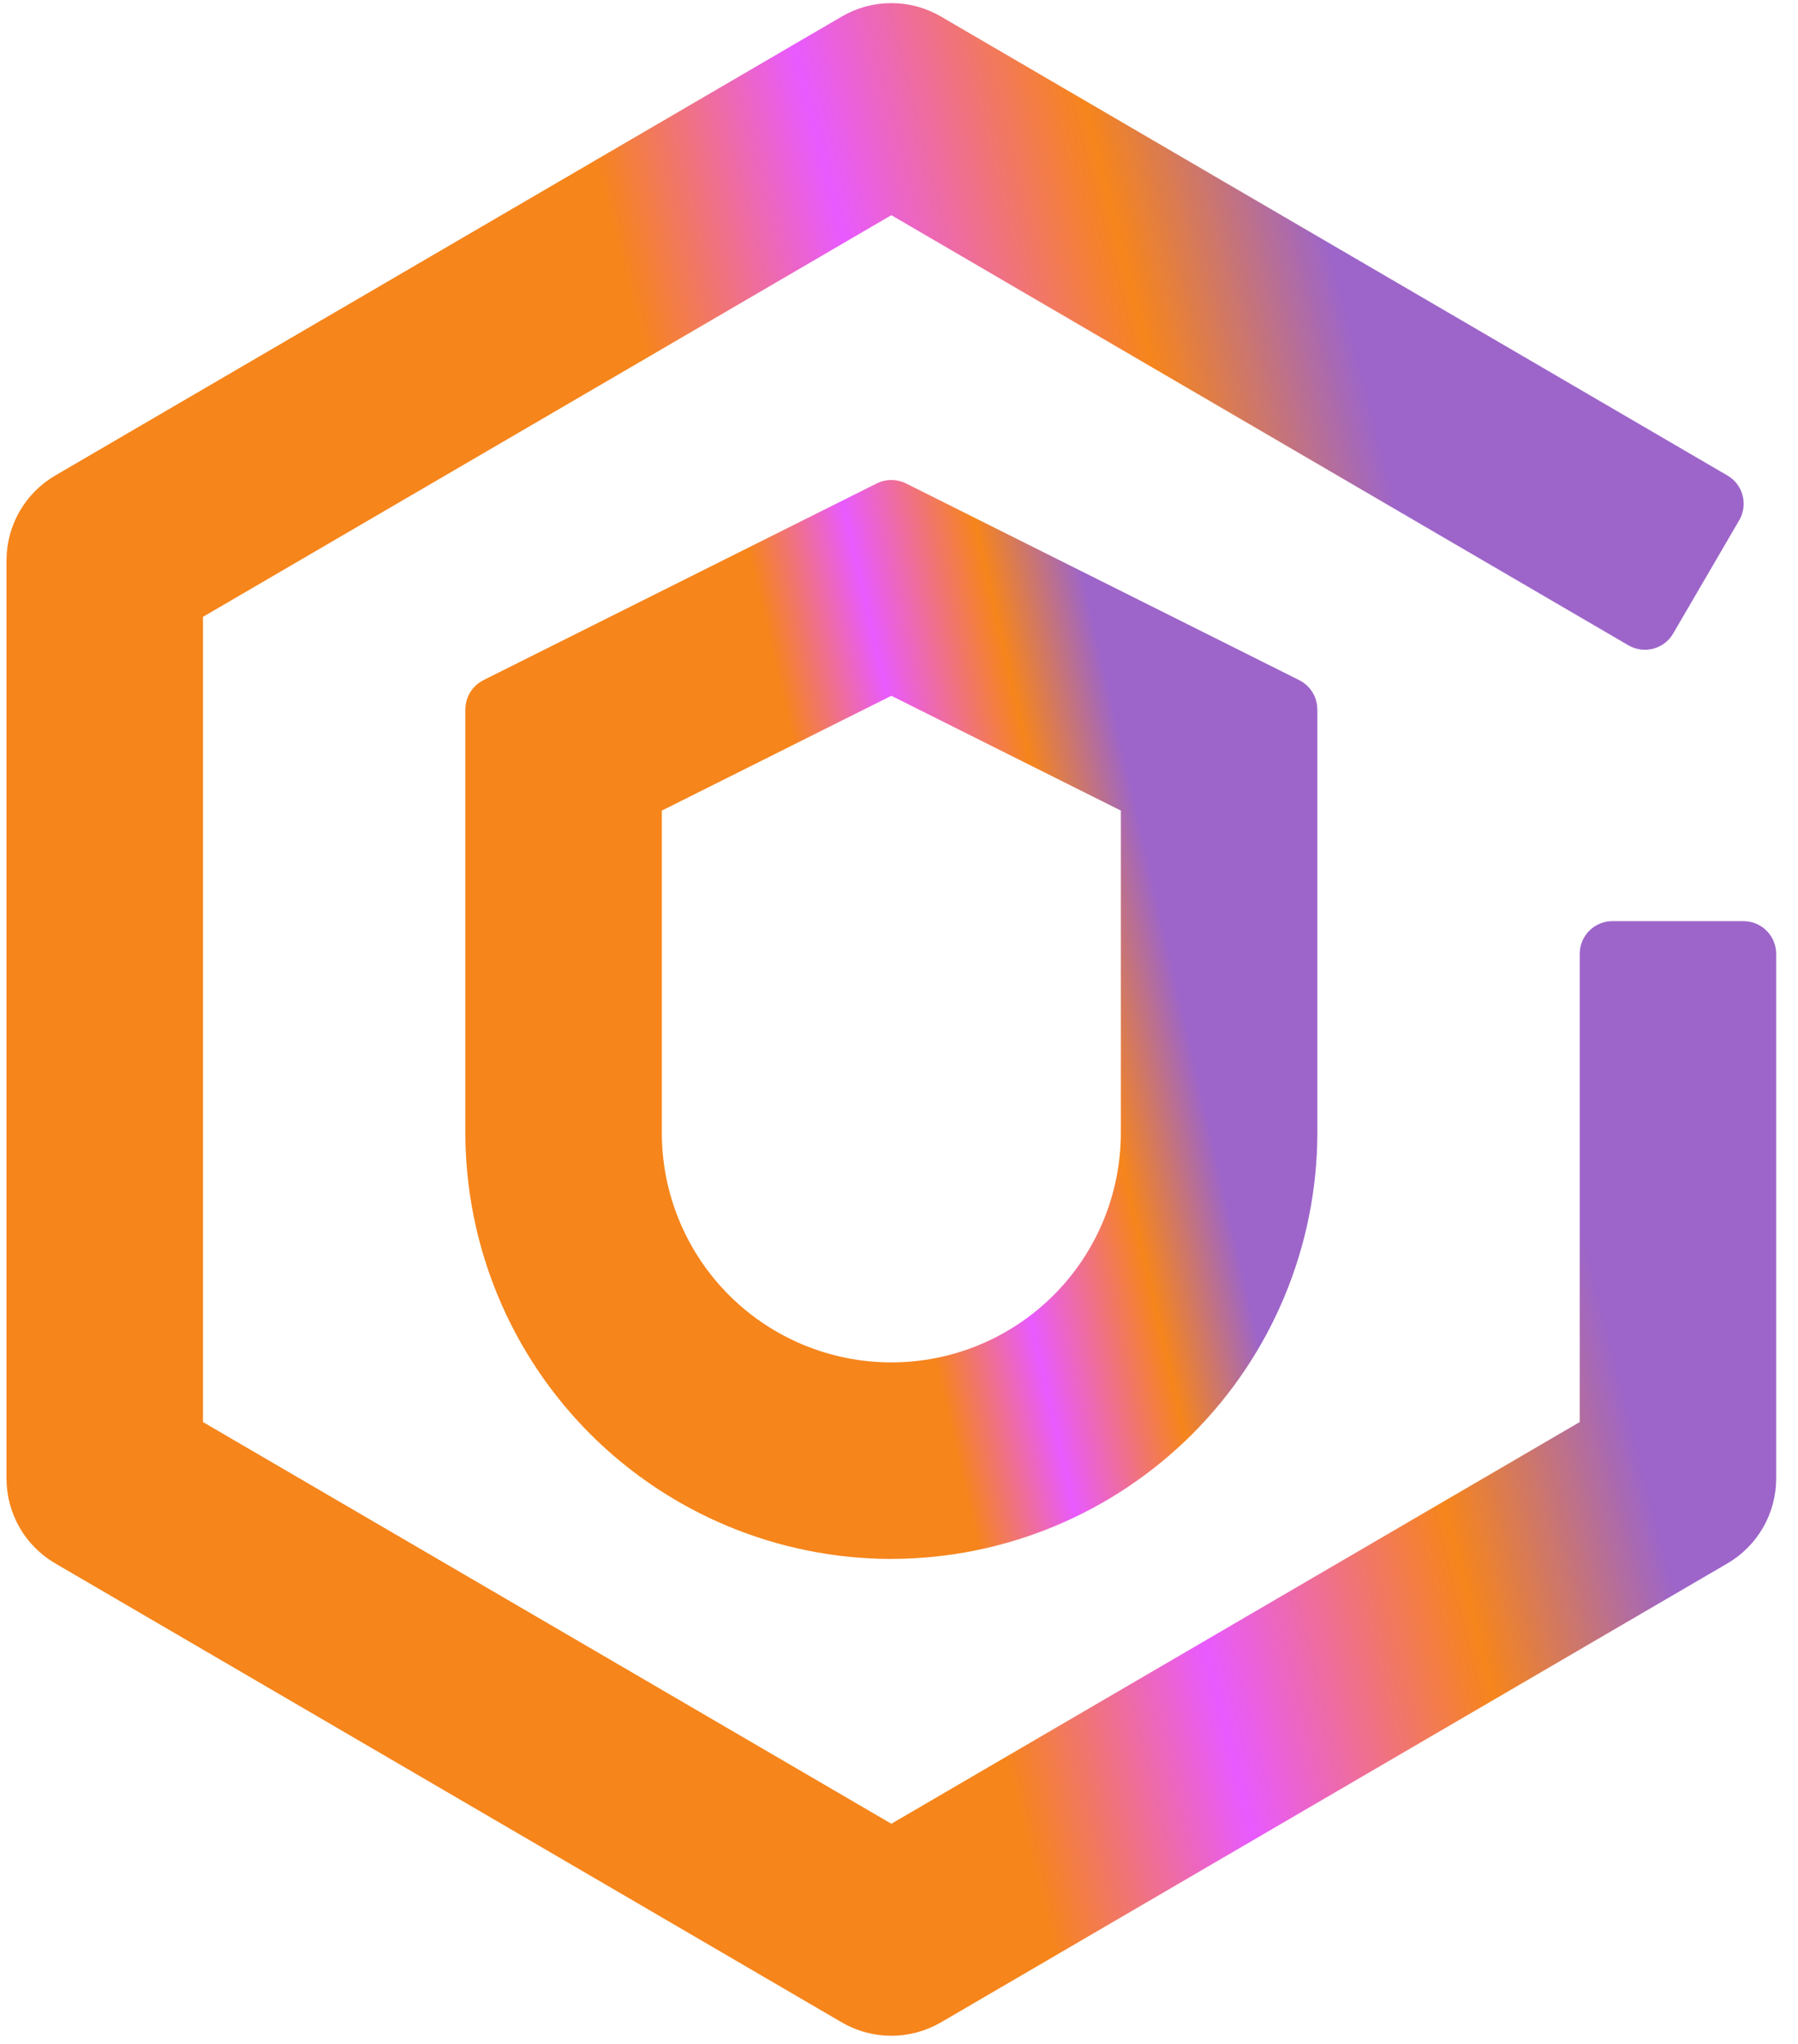 <svg width="44" height="50" viewBox="0 0 44 50" fill="none" xmlns="http://www.w3.org/2000/svg">
<path d="M21.812 37.736C21.825 37.737 21.837 37.736 21.85 37.735C24.494 37.722 27.027 36.666 28.898 34.795C30.777 32.916 31.834 30.368 31.838 27.711V27.71V17.354C31.838 17.202 31.752 17.064 31.616 16.996L21.992 12.184C21.879 12.127 21.747 12.127 21.634 12.184L12.009 16.996C11.874 17.064 11.788 17.202 11.788 17.354L11.788 27.712L11.788 27.712C11.791 30.37 12.848 32.918 14.727 34.797C16.607 36.676 19.155 37.733 21.812 37.736ZM15.796 27.712V19.582L21.813 16.574L27.829 19.582V27.712C27.829 29.307 27.195 30.838 26.067 31.966C24.939 33.094 23.409 33.728 21.813 33.728C20.217 33.728 18.687 33.094 17.558 31.966C16.43 30.838 15.796 29.307 15.796 27.712Z" fill="url(#paint0_linear_644_370)" stroke="url(#paint1_linear_644_370)" stroke-width="0.8" stroke-linejoin="round"/>
<path d="M21.813 49.4C22.168 49.401 22.516 49.306 22.823 49.128L22.823 49.128L42.072 37.899L42.072 37.899C42.375 37.722 42.626 37.469 42.8 37.166C42.975 36.862 43.066 36.518 43.066 36.167C43.066 36.167 43.066 36.167 43.066 36.167V23.334C43.066 23.113 42.887 22.934 42.666 22.934H39.458C39.237 22.934 39.058 23.113 39.058 23.334V35.017L21.813 45.077L4.567 35.017V14.86L21.813 4.801L40.052 15.441C40.144 15.494 40.253 15.509 40.356 15.482C40.458 15.455 40.546 15.389 40.599 15.297L42.216 12.525C42.328 12.334 42.263 12.089 42.072 11.978L22.823 0.749C22.823 0.749 22.823 0.749 22.823 0.749C22.516 0.57 22.168 0.476 21.813 0.476C21.458 0.476 21.109 0.57 20.803 0.749C20.803 0.749 20.803 0.749 20.803 0.749L1.553 11.978L1.553 11.978C1.25 12.155 0.999 12.407 0.825 12.711C0.651 13.015 0.559 13.359 0.559 13.71C0.559 13.71 0.559 13.71 0.559 13.71V36.167C0.559 36.167 0.559 36.167 0.559 36.167C0.559 36.518 0.651 36.862 0.825 37.166C0.999 37.469 1.25 37.722 1.553 37.899L1.553 37.899L20.803 49.128L20.803 49.128C21.109 49.306 21.458 49.401 21.813 49.4ZM21.813 49.4C21.813 49.4 21.812 49.4 21.812 49.4L21.813 49L21.813 49.4C21.813 49.4 21.813 49.4 21.813 49.4Z" fill="url(#paint2_linear_644_370)" stroke="url(#paint3_linear_644_370)" stroke-width="0.8" stroke-linejoin="round"/>
<defs>
<linearGradient id="paint0_linear_644_370" x1="30.544" y1="26.525" x2="20.354" y2="28.868" gradientUnits="userSpaceOnUse">
<stop offset="0.11" stop-color="#9D65C9"/>
<stop offset="0.329" stop-color="#F6851B"/>
<stop offset="0.62" stop-color="#E85AFF"/>
<stop offset="0.86" stop-color="#F6851B"/>
</linearGradient>
<linearGradient id="paint1_linear_644_370" x1="30.544" y1="26.525" x2="20.354" y2="28.868" gradientUnits="userSpaceOnUse">
<stop offset="0.11" stop-color="#9D65C9"/>
<stop offset="0.329" stop-color="#F6851B"/>
<stop offset="0.62" stop-color="#E85AFF"/>
<stop offset="0.86" stop-color="#F6851B"/>
</linearGradient>
<linearGradient id="paint2_linear_644_370" x1="40.731" y1="28.016" x2="18.921" y2="33.614" gradientUnits="userSpaceOnUse">
<stop offset="0.11" stop-color="#9D65C9"/>
<stop offset="0.329" stop-color="#F6851B"/>
<stop offset="0.62" stop-color="#E85AFF"/>
<stop offset="0.86" stop-color="#F6851B"/>
</linearGradient>
<linearGradient id="paint3_linear_644_370" x1="40.731" y1="28.016" x2="18.921" y2="33.614" gradientUnits="userSpaceOnUse">
<stop offset="0.11" stop-color="#9D65C9"/>
<stop offset="0.329" stop-color="#F6851B"/>
<stop offset="0.62" stop-color="#E85AFF"/>
<stop offset="0.86" stop-color="#F6851B"/>
</linearGradient>
</defs>
</svg>
